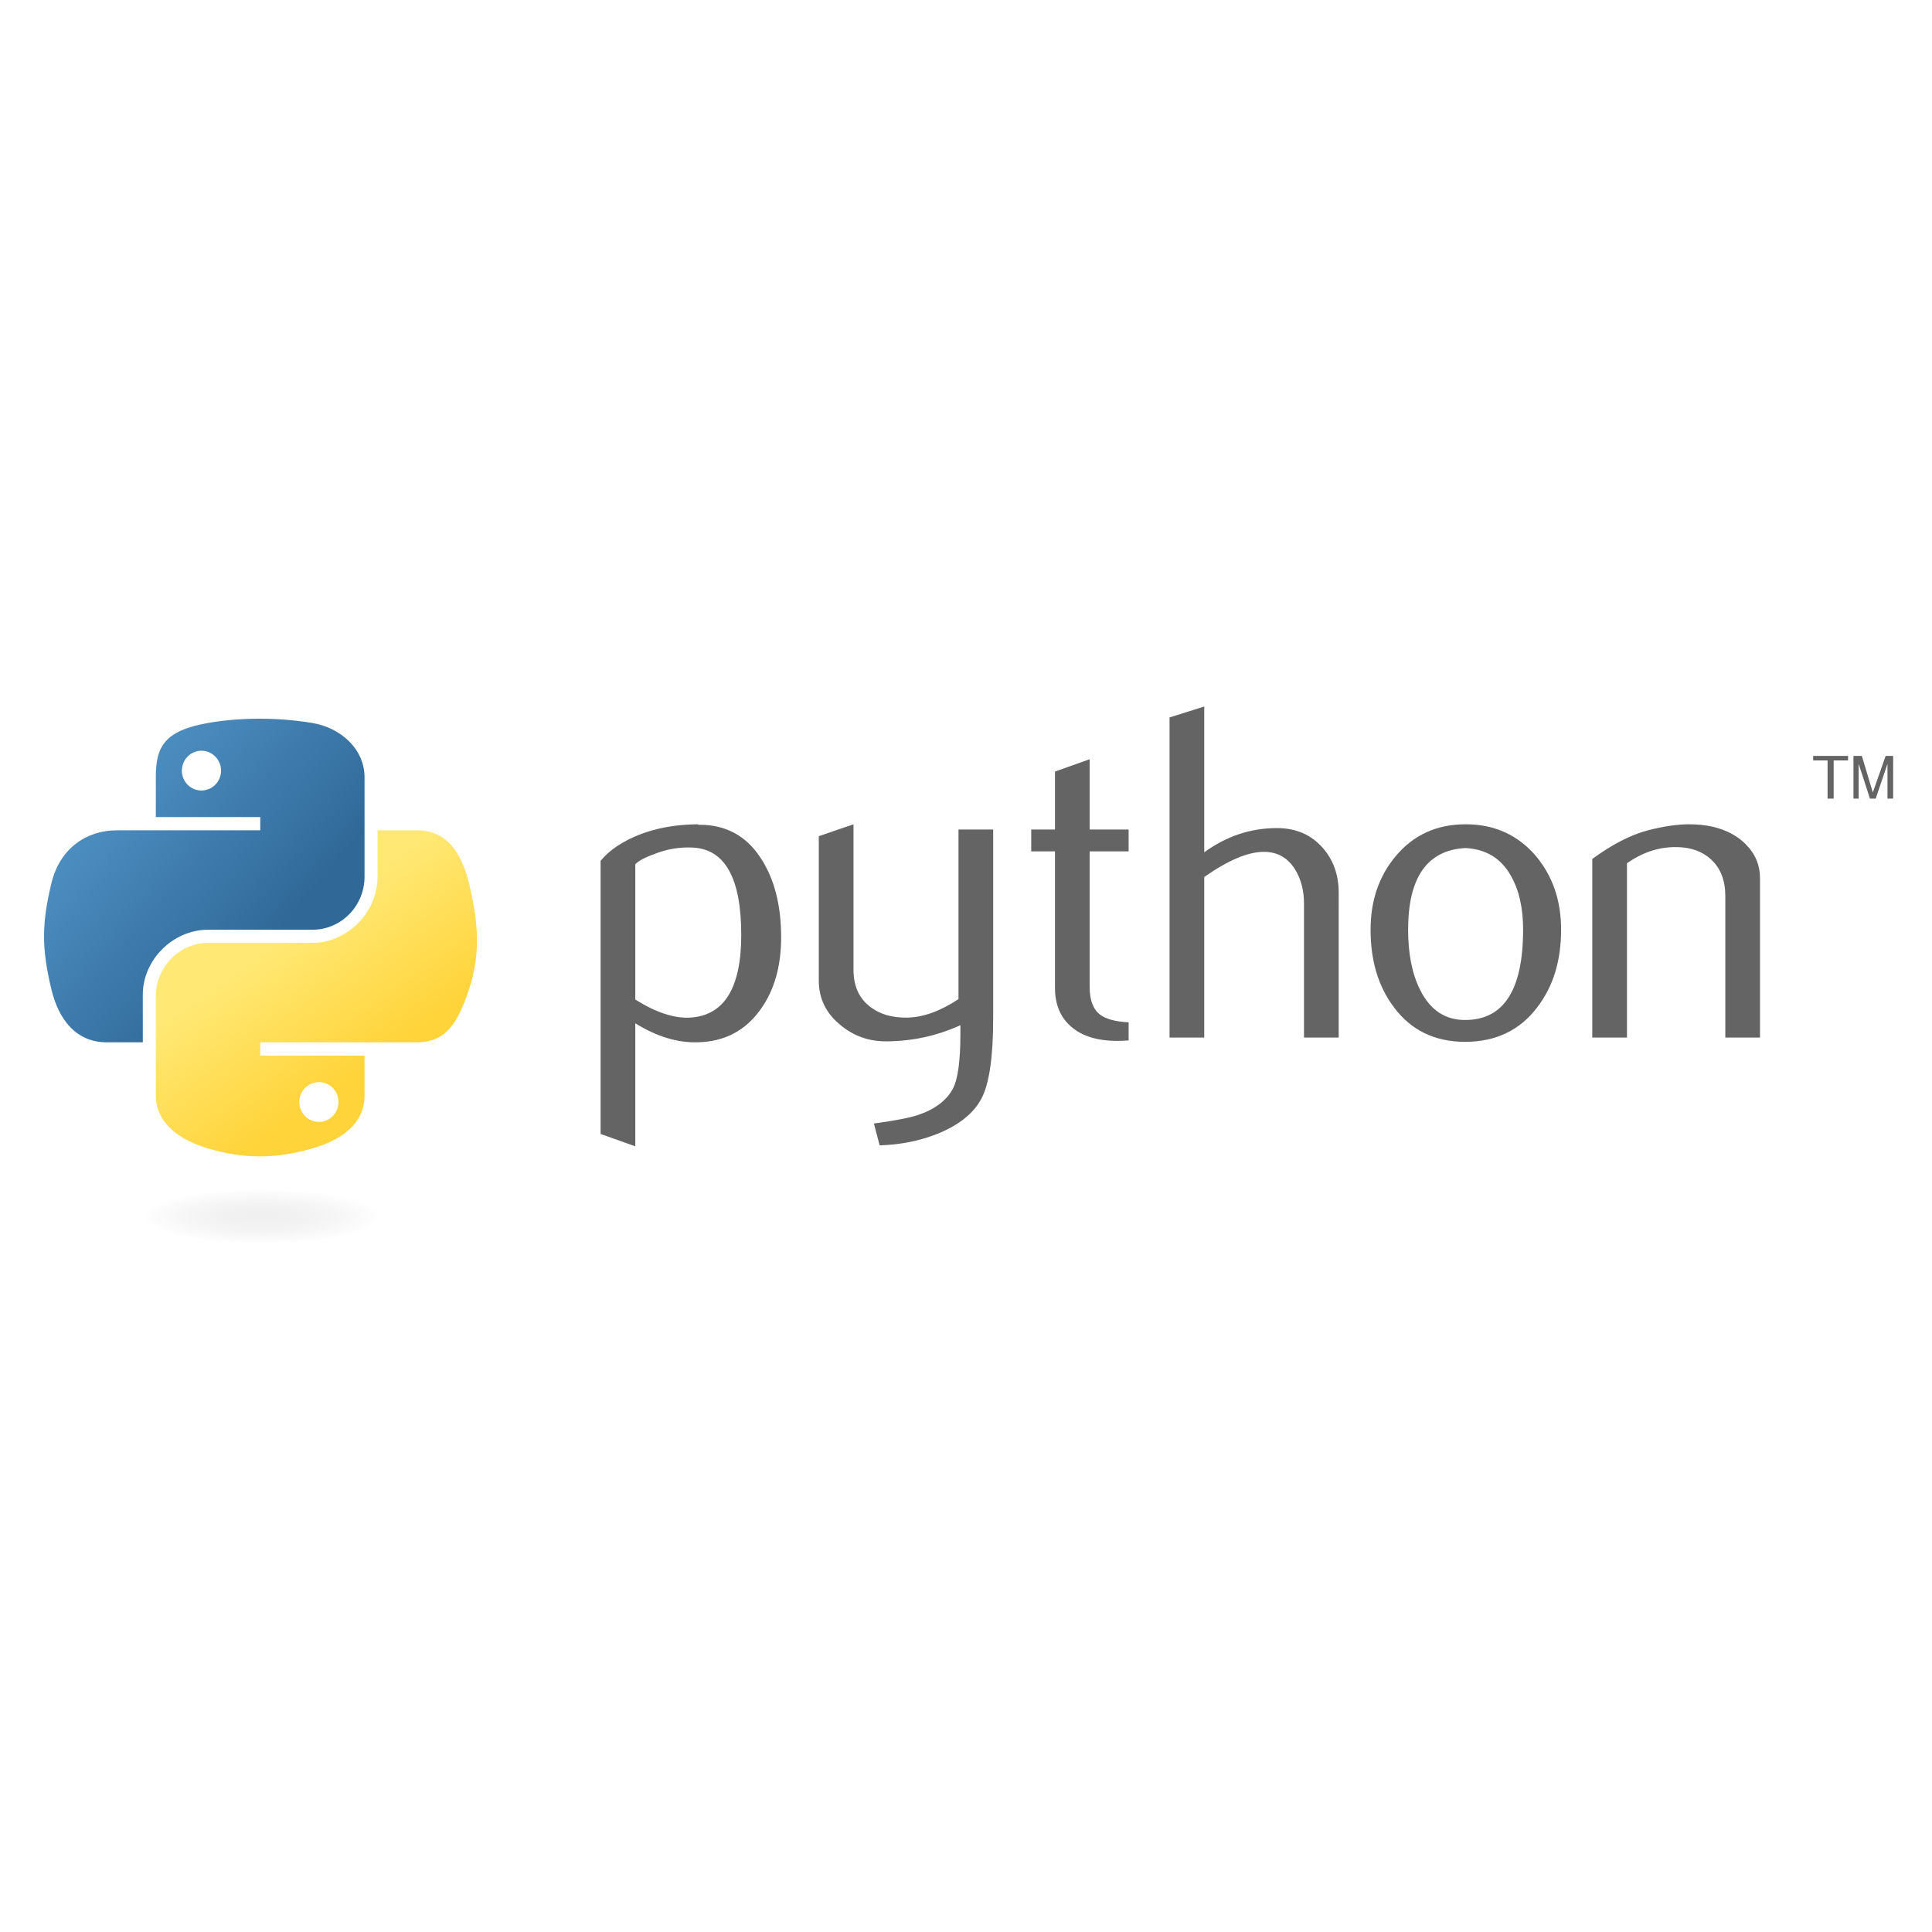 <?xml version="1.0" encoding="utf-8"?>
<!-- Generator: Adobe Illustrator 16.0.0, SVG Export Plug-In . SVG Version: 6.00 Build 0)  -->
<!DOCTYPE svg PUBLIC "-//W3C//DTD SVG 1.1//EN" "http://www.w3.org/Graphics/SVG/1.1/DTD/svg11.dtd">
<svg version="1.1" id="Layer_1" xmlns="http://www.w3.org/2000/svg" xmlns:xlink="http://www.w3.org/1999/xlink" x="0px" y="0px"
	 width="500px" height="500px" viewBox="0 0 500 500" enable-background="new 0 0 500 500" xml:space="preserve">
<g>
	<path id="path46" fill="#646464" d="M191.834,241.972c0-14.677-4.186-22.212-12.556-22.624c-3.33-0.158-6.582,0.371-9.745,1.601
		c-2.524,0.903-4.225,1.798-5.118,2.702v35.032c5.354,3.359,10.108,4.921,14.255,4.675
		C187.442,262.779,191.834,255.656,191.834,241.972z M202.158,242.58c0,7.457-1.748,13.646-5.266,18.566
		c-3.92,5.571-9.352,8.439-16.298,8.598c-5.235,0.167-10.629-1.475-16.18-4.912v31.84l-8.979-3.203v-70.674
		c1.473-1.808,3.369-3.359,5.668-4.676c5.344-3.114,11.838-4.715,19.48-4.795l0.128,0.128c6.984-0.089,12.368,2.78,16.15,8.596
		C200.39,227.383,202.158,234.221,202.158,242.58z"/>
	<path id="path48" fill="#646464" d="M257.035,263.476c0,10.001-1.002,16.927-3.006,20.777c-2.014,3.852-5.846,6.926-11.504,9.216
		c-4.588,1.807-9.549,2.789-14.874,2.956l-1.483-5.657c5.413-0.737,9.225-1.475,11.436-2.211c4.352-1.475,7.338-3.733,8.979-6.76
		c1.316-2.465,1.965-7.171,1.965-14.137v-2.338c-6.14,2.791-12.574,4.175-19.304,4.175c-4.421,0-8.321-1.384-11.681-4.175
		c-3.772-3.035-5.658-6.887-5.658-11.553v-37.37l8.979-3.075v37.617c0,4.017,1.297,7.111,3.891,9.282s5.953,3.213,10.069,3.134
		c4.116-0.088,8.527-1.68,13.213-4.793V214.68h8.979V263.476z"/>
	<path id="path50" fill="#646464" d="M292.087,269.252c-1.071,0.089-2.053,0.127-2.957,0.127c-5.079,0-9.038-1.207-11.867-3.633
		c-2.82-2.428-4.234-5.777-4.234-10.051V220.33h-6.149v-5.65h6.149v-15l8.97-3.193v18.193h10.089v5.65h-10.089v35.12
		c0,3.368,0.903,5.756,2.711,7.151c1.552,1.15,4.019,1.808,7.378,1.975V269.252z"/>
	<path id="path52" fill="#646464" d="M346.452,268.515h-8.979v-34.657c0-3.527-0.825-6.563-2.466-9.098
		c-1.896-2.869-4.528-4.304-7.908-4.304c-4.115,0-9.265,2.171-15.443,6.514v41.545h-8.979v-82.844l8.979-2.83v37.733
		c5.737-4.175,12.005-6.268,18.813-6.268c4.756,0,8.605,1.602,11.554,4.795c2.957,3.191,4.43,7.17,4.43,11.926V268.515
		L346.452,268.515z"/>
	<path id="path54" fill="#646464" d="M394.178,240.557c0-5.639-1.071-10.295-3.203-13.98c-2.534-4.488-6.474-6.857-11.799-7.103
		c-9.843,0.57-14.756,7.624-14.756,21.143c0,6.198,1.023,11.376,3.086,15.53c2.632,5.296,6.582,7.908,11.848,7.82
		C389.236,263.89,394.178,256.088,394.178,240.557z M404.012,240.616c0,8.026-2.054,14.706-6.15,20.04
		c-4.509,5.973-10.737,8.969-18.686,8.969c-7.879,0-14.019-2.996-18.448-8.969c-4.019-5.334-6.023-12.014-6.023-20.04
		c0-7.546,2.172-13.892,6.515-19.06c4.588-5.482,10.619-8.232,18.075-8.232s13.528,2.75,18.204,8.232
		C401.84,226.725,404.012,233.07,404.012,240.616z"/>
	<path id="path56" fill="#646464" d="M455.489,268.515h-8.979v-36.622c0-4.019-1.209-7.152-3.625-9.412
		c-2.417-2.25-5.639-3.34-9.657-3.252c-4.264,0.078-8.32,1.475-12.172,4.176v45.11h-8.979v-46.222
		c5.167-3.762,9.922-6.219,14.265-7.367c4.097-1.07,7.712-1.602,10.826-1.602c2.132,0,4.136,0.207,6.021,0.619
		c3.527,0.814,6.396,2.328,8.606,4.549c2.466,2.456,3.694,5.403,3.694,8.852V268.515z"/>
	
		<linearGradient id="path1948_2_" gradientUnits="userSpaceOnUse" x1="117.097" y1="-699.151" x2="226.979" y2="-793.69" gradientTransform="matrix(0.562 0 0 -0.568 -57.215 -207.895)">
		<stop  offset="0" style="stop-color:#5A9FD4"/>
		<stop  offset="1" style="stop-color:#306998"/>
	</linearGradient>
	<path id="path1948" fill="url(#path1948_2_)" d="M66.752,186.002c-4.62,0.021-9.031,0.415-12.913,1.103
		c-11.437,2.02-13.512,6.249-13.512,14.048v10.299h27.023v3.433H40.327H30.185c-7.854,0-14.73,4.721-16.882,13.702
		c-2.481,10.293-2.592,16.717,0,27.465c1.921,8,6.508,13.7,14.362,13.7h9.292v-12.347c0-8.92,7.717-16.787,16.882-16.787h26.992
		c7.514,0,13.512-6.188,13.512-13.732v-25.732c0-7.324-6.179-12.826-13.512-14.048C76.188,186.332,71.372,185.98,66.752,186.002z
		 M52.138,194.285c2.791,0,5.071,2.316,5.071,5.166c0,2.838-2.28,5.133-5.071,5.133c-2.802,0-5.07-2.295-5.07-5.133
		C47.067,196.602,49.336,194.285,52.138,194.285z"/>
	
		<linearGradient id="path1950_2_" gradientUnits="userSpaceOnUse" x1="269.459" y1="-850.9" x2="230.222" y2="-795.387" gradientTransform="matrix(0.562 0 0 -0.568 -57.215 -207.895)">
		<stop  offset="0" style="stop-color:#FFD43B"/>
		<stop  offset="1" style="stop-color:#FFE873"/>
	</linearGradient>
	<path id="path1950" fill="url(#path1950_2_)" d="M97.713,214.884v12.001c0,9.303-7.888,17.133-16.882,17.133H53.839
		c-7.394,0-13.512,6.328-13.512,13.733v25.733c0,7.322,6.367,11.631,13.512,13.731c8.554,2.515,16.757,2.97,26.992,0
		c6.803-1.971,13.512-5.935,13.512-13.731v-10.3H67.351v-3.434h26.992h13.512c7.854,0,10.781-5.478,13.513-13.7
		c2.821-8.466,2.7-16.606,0-27.465c-1.941-7.819-5.648-13.702-13.513-13.702H97.713z M82.531,280.051
		c2.802,0,5.071,2.295,5.071,5.135c0,2.848-2.27,5.164-5.071,5.164c-2.791,0-5.07-2.316-5.07-5.164
		C77.461,282.346,79.74,280.051,82.531,280.051z"/>
	<path id="text3004" fill="#646464" d="M472.974,206.675h1.575v-9.873h3.729v-1.177h-9.033v1.177h3.729V206.675 M479.673,206.675
		h1.346v-9.017l2.919,9.016h1.497l3.042-8.986v8.987h1.468v-11.05h-1.941l-3.323,9.467l-2.836-9.467h-2.171V206.675"/>
	
		<radialGradient id="path1894_2_" cx="-1485.977" cy="-203.491" r="29.266" gradientTransform="matrix(0 -0.24 -1.055 0 -146.966 -41.777)" gradientUnits="userSpaceOnUse">
		<stop  offset="0" style="stop-color:#B8B8B8;stop-opacity:0.498"/>
		<stop  offset="1" style="stop-color:#7F7F7F;stop-opacity:0"/>
	</radialGradient>
	<path id="path1894" opacity="0.444" fill="url(#path1894_2_)" enable-background="new    " d="M103.871,314.709
		c0,3.877-16.214,7.021-36.214,7.021c-20.001,0-36.215-3.145-36.215-7.021c0-3.879,16.214-7.022,36.215-7.022
		C87.657,307.687,103.871,310.83,103.871,314.709z"/>
</g>
</svg>

